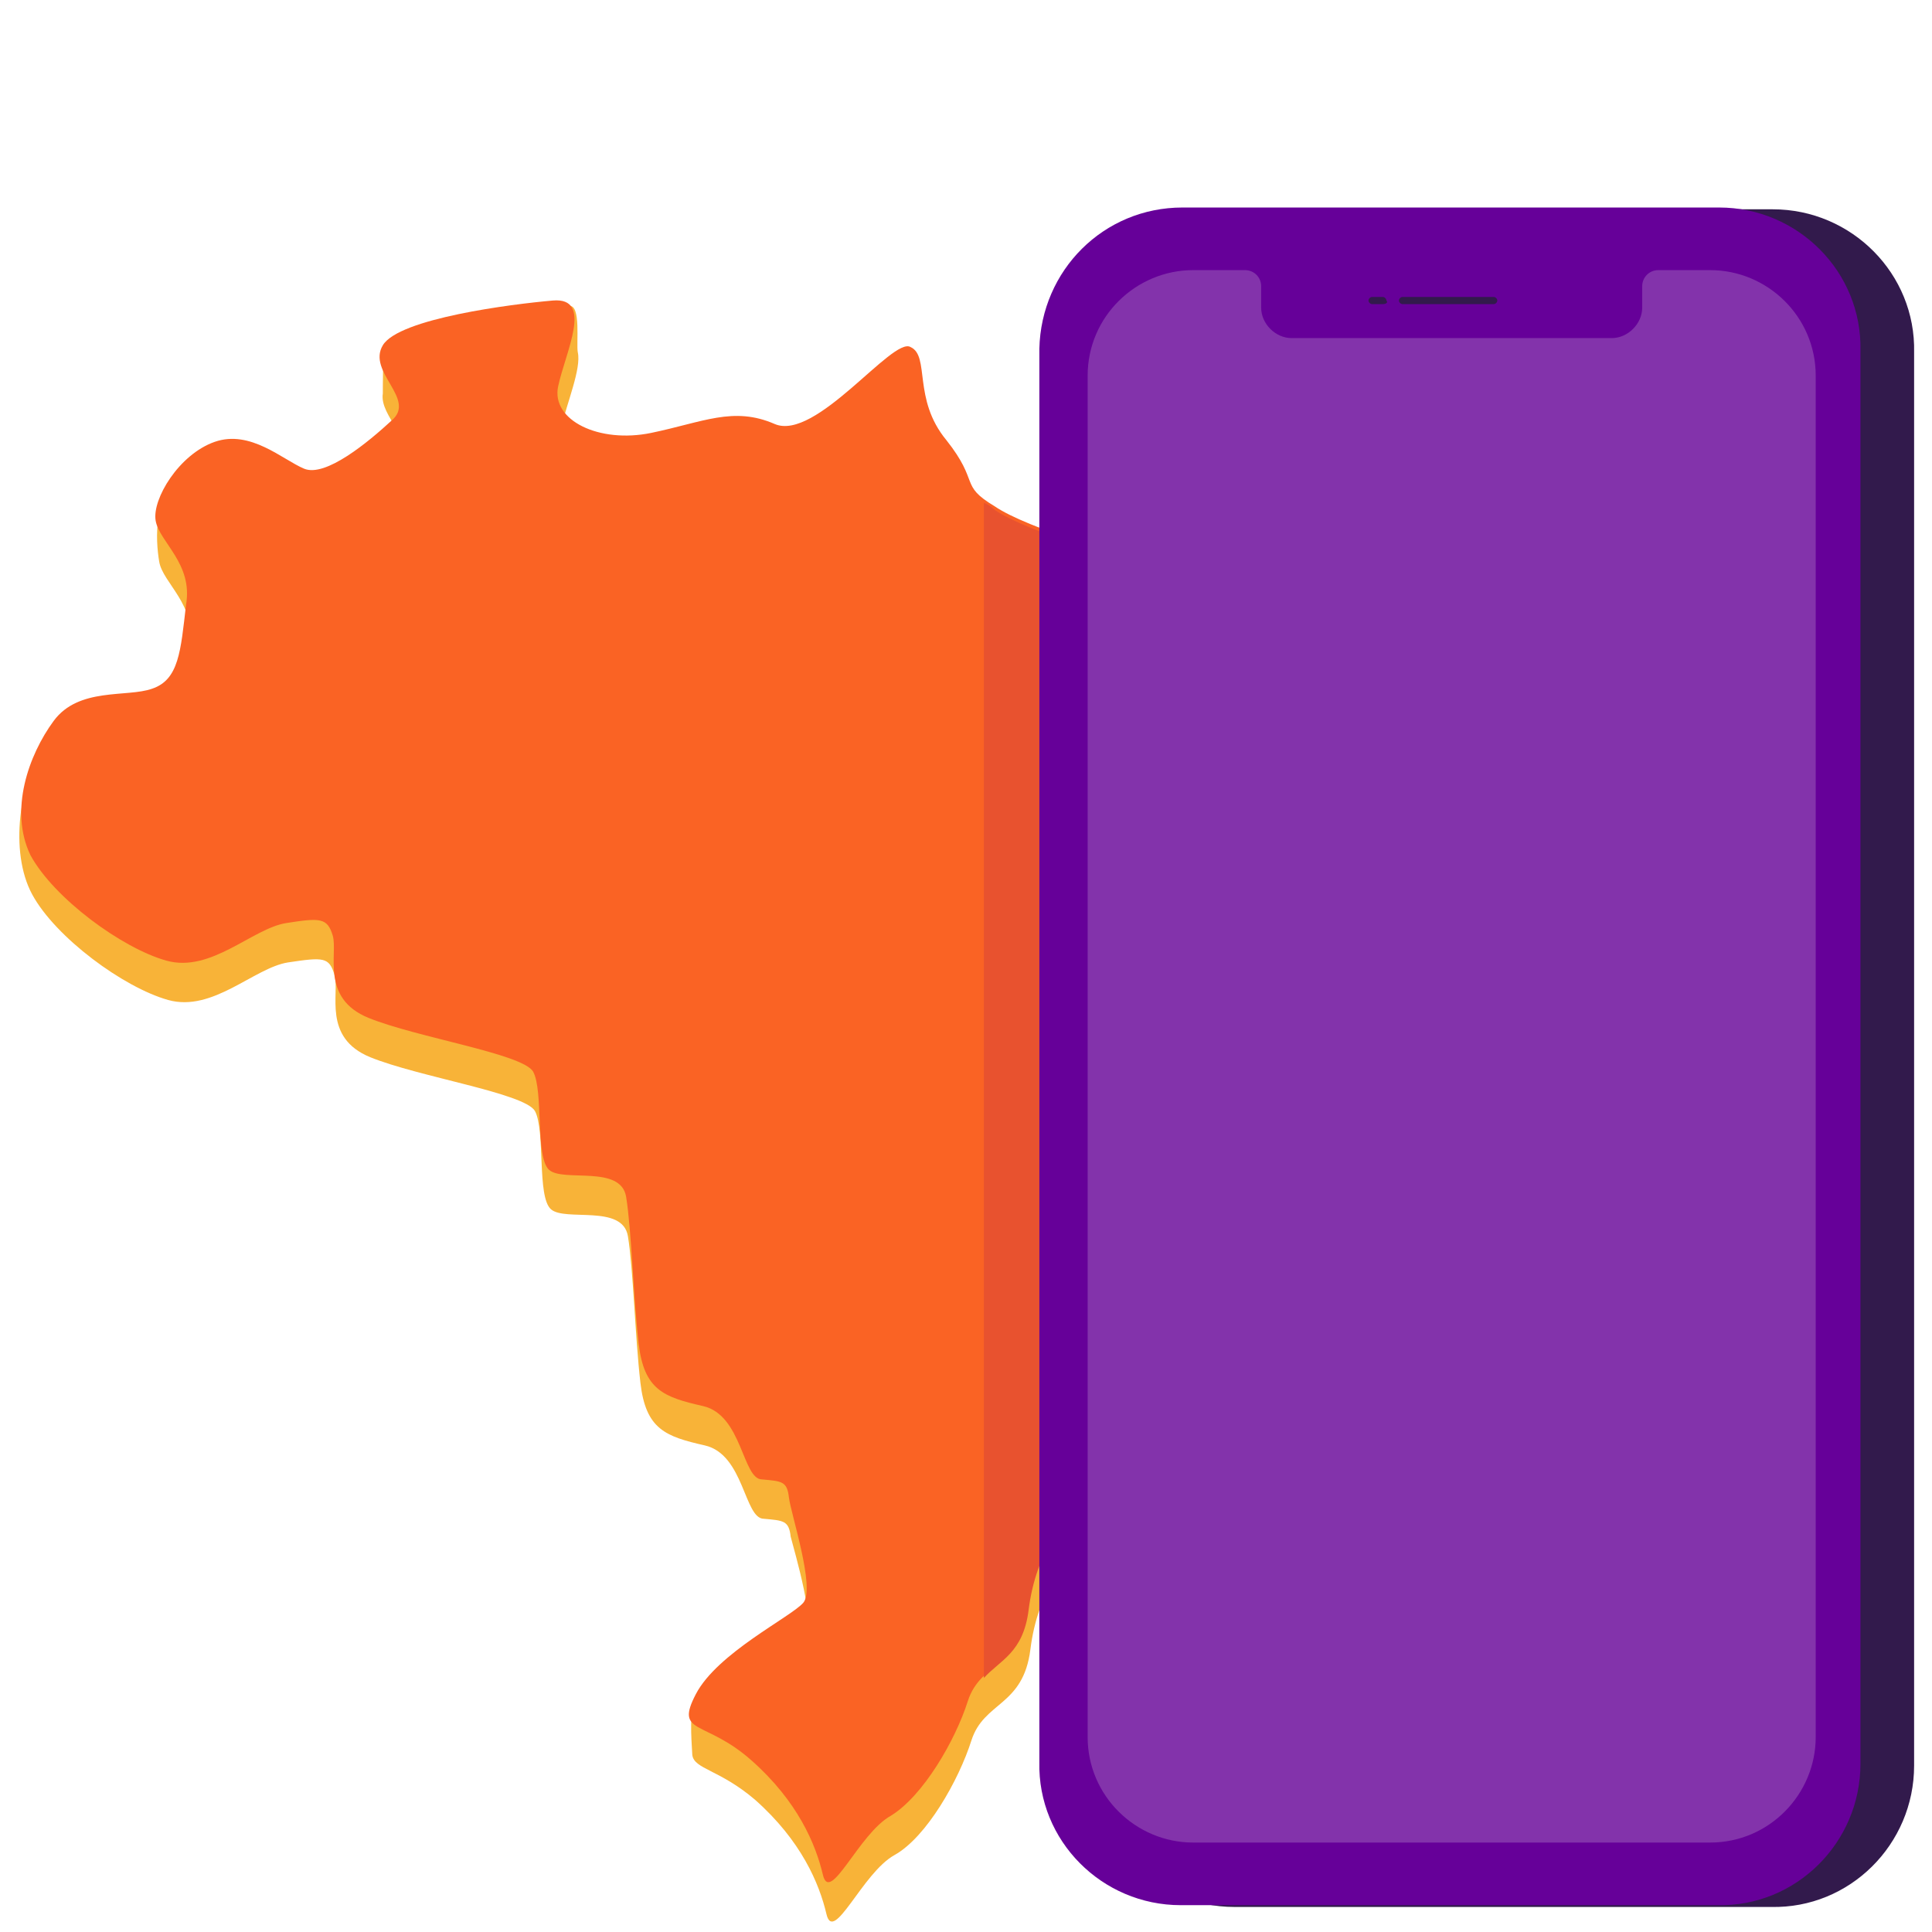<?xml version="1.0" encoding="utf-8"?>
<!-- Generator: Adobe Illustrator 23.0.1, SVG Export Plug-In . SVG Version: 6.00 Build 0)  -->
<svg version="1.1" id="Layer_1" xmlns="http://www.w3.org/2000/svg" xmlns:xlink="http://www.w3.org/1999/xlink" x="0px" y="0px"
	 viewBox="0 0 108 108" style="enable-background:new 0 0 108 108;" xml:space="preserve">
<style type="text/css">
	.st0{fill:#F8B338;}
	.st1{fill:#FA6324;}
	.st2{fill:#E8522F;}
	.st3{fill:#321A4C;}
	.st4{fill:#660099;}
	.st5{fill:#8333AB;}
</style>
<path class="st0" d="M8.5,40.8c-1.4,0.5-4.6-1-6,0.9c-1.4,1.9-2,5.9-0.7,8.3s5.1,5.2,7.6,5.9c2.5,0.7,4.8-1.8,6.7-2.1
	c2-0.3,2.3-0.3,2.6,0.7c0.3,1-0.7,3.5,2,4.6c2.7,1.1,8.6,2,9.2,3c0.6,1.1,0.1,4.8,0.9,5.5c0.8,0.7,4-0.3,4.3,1.5
	c0.3,1.8,0.4,5.6,0.7,8.2c0.3,2.6,1.4,3,3.6,3.5c2.2,0.5,2.2,4.1,3.3,4.1c1.1,0.1,1.4,0.1,1.5,1c0.2,0.8,1.5,5.1,0.8,5.9
	s-5.1,1.3-6.2,3.5c-0.3,0.6-0.1,2.5-0.1,2.8c0.1,0.8,1.5,0.8,3.5,2.5c2.6,2.3,3.6,4.7,4,6.4c0.4,1.7,2-2.3,3.8-3.3s3.6-4.2,4.3-6.4
	c0.7-2.2,2.9-1.9,3.3-5.1s2-5.8,5.2-7c3.3-1.2,8.2-1.6,10.1-3.7c1.9-2.1,4.7-9.1,5.2-10.9c0.5-1.8-0.2-8.4,0.6-10
	c0.9-1.6,2.6-1.2,3.7-3.5c1.1-2.3,5.7-5.6,5.4-9.2c-0.4-3.6-0.5-4.8-1.6-5.4c-1.1-0.6-3.2-0.2-5.9-2.6c-2.6-2.5-4.1-3.5-7.3-3.3
	s-5.5-1.1-7.7-2.2c-2.2-1.2-7.6-2.6-9.5-3.9c-2-1.2-0.8-1.3-2.7-3.7c-1.9-2.3-0.9-4.7-2-5.2c-1-0.6-5.3,5.3-7.6,4.3
	c-2.3-1-4-0.1-6.9,0.5c-2.9,0.6-5.6-0.7-5.2-2.6c0.3-1.3,1.1-3.2,0.9-4.1c-0.1-0.5,0.2-2.7-0.5-2.6c-2.4,0.2-9.4,0.9-10.3,2.3
	c-0.1,0.2-0.1,2.4-0.1,2.6c-0.2,1.3,1.9,2.6,0.7,3.7c-1.3,1.2-3.7,3.2-4.9,2.7c-1.1-0.5-4.7-2.5-6.7-1.7c-2,0.7-1.8,3.5-1.6,4.7
	c0.2,1.2,2.1,2.4,1.7,4.7C10.1,38.6,10,40.2,8.5,40.8z"/>
<path class="st1" d="M8.5,38.5C7.1,39,4.4,38.4,3,40.3c-1.4,1.9-2.5,5-1.3,7.5C3,50.2,6.8,53,9.3,53.7s4.8-1.8,6.7-2.1
	s2.3-0.3,2.6,0.7s-0.7,3.5,2,4.6s8.6,2,9.2,3c0.6,1.1,0.1,4.8,0.9,5.5c0.8,0.7,4-0.3,4.3,1.5c0.3,1.8,0.4,5.6,0.7,8.2
	c0.3,2.6,1.4,3,3.6,3.5c2.2,0.5,2.2,4.1,3.3,4.1c1.1,0.1,1.4,0.1,1.5,1s1.5,5.1,0.8,5.9s-4.8,2.8-6,5.1s0.5,1.4,3.1,3.7
	s3.6,4.7,4,6.4c0.4,1.7,2-2.3,3.8-3.3c1.8-1.1,3.6-4.2,4.3-6.4c0.7-2.2,2.9-1.9,3.3-5.1s2-5.8,5.2-7c3.3-1.2,8.2-1.6,10.1-3.7
	c1.9-2.1,4.7-9.1,5.2-10.9s-0.2-8.4,0.6-10c0.9-1.6,2.6-1.2,3.7-3.5c1.1-2.3,5.7-5.6,5.4-9.2s-0.5-4.8-1.6-5.4
	c-1.1-0.6-3.2-0.2-5.9-2.6c-2.6-2.5-4.1-3.5-7.3-3.3c-3.3,0.2-5.5-1.1-7.7-2.2c-2.2-1.2-7.6-2.6-9.5-3.9c-2-1.2-0.8-1.3-2.7-3.7
	c-1.9-2.3-0.9-4.7-2-5.2c-1-0.6-5.3,5.3-7.6,4.3c-2.3-1-4-0.1-6.9,0.5c-2.9,0.6-5.6-0.7-5.2-2.6s2-5-0.3-4.8s-8.6,1-9.5,2.5
	c-0.9,1.5,1.9,3,0.5,4.2c-1.3,1.2-3.7,3.2-4.9,2.7s-3-2.2-5-1.5c-2,0.7-3.5,3.2-3.3,4.4c0.2,1.2,2.1,2.4,1.7,4.7
	C10.1,36.4,10,38,8.5,38.5z"/>
<path class="st2" d="M68.8,34.1c-1.3-0.4-2.5-1.1-3.7-1.7c-2.2-1.2-7.6-2.6-9.5-3.9c-0.2-0.2-0.4-0.3-0.6-0.4v65.7
	c0.9-1,2.2-1.4,2.5-3.8c0.4-3.2,2-5.8,5.2-7c2-0.7,4.5-1.1,6.6-1.8L68.8,34.1z"/>
<g>
	<path class="st3" d="M69.1,11.7l30,0c4.4,0,8,3.6,7.9,8l0,79c0,4.4-3.6,8-8,7.9l-30,0c-4.4,0-8-3.6-7.9-8l0-79
		C61.2,15.2,64.8,11.7,69.1,11.7z"/>
	<path class="st4" d="M66.1,11.6l30,0c4.4,0,8,3.6,7.9,8l0,79c0,4.4-3.6,8-8,7.9l-30,0c-4.4,0-8-3.6-7.9-8l0-79
		C58.2,15.1,61.7,11.6,66.1,11.6z"/>
	<g>
		<path class="st5" d="M66.7,15.1l2.9,0c0.5,0,0.9,0.4,0.9,0.9l0,1.2c0,0.9,0.8,1.7,1.7,1.7l17.9,0c0.9,0,1.7-0.8,1.7-1.7l0-1.2
			c0-0.5,0.4-0.9,0.9-0.9l2.9,0c3.2,0,5.9,2.6,5.9,5.9l0,76.1c0,3.2-2.6,5.9-5.9,5.9l-28.9,0c-3.2,0-5.9-2.6-5.9-5.9l0-76.1
			C60.8,17.7,63.5,15.1,66.7,15.1z"/>
		<path class="st3" d="M83.5,17l-5.1,0c-0.1,0-0.2-0.1-0.2-0.2c0-0.1,0.1-0.2,0.2-0.2l5.1,0c0.1,0,0.2,0.1,0.2,0.2
			C83.7,16.9,83.6,17,83.5,17z"/>
		<path class="st3" d="M77.3,17l-0.6,0c-0.1,0-0.2-0.1-0.2-0.2c0-0.1,0.1-0.2,0.2-0.2l0.6,0c0.1,0,0.2,0.1,0.2,0.2
			C77.6,16.9,77.5,17,77.3,17z"/>
	</g>
</g>
</svg>
